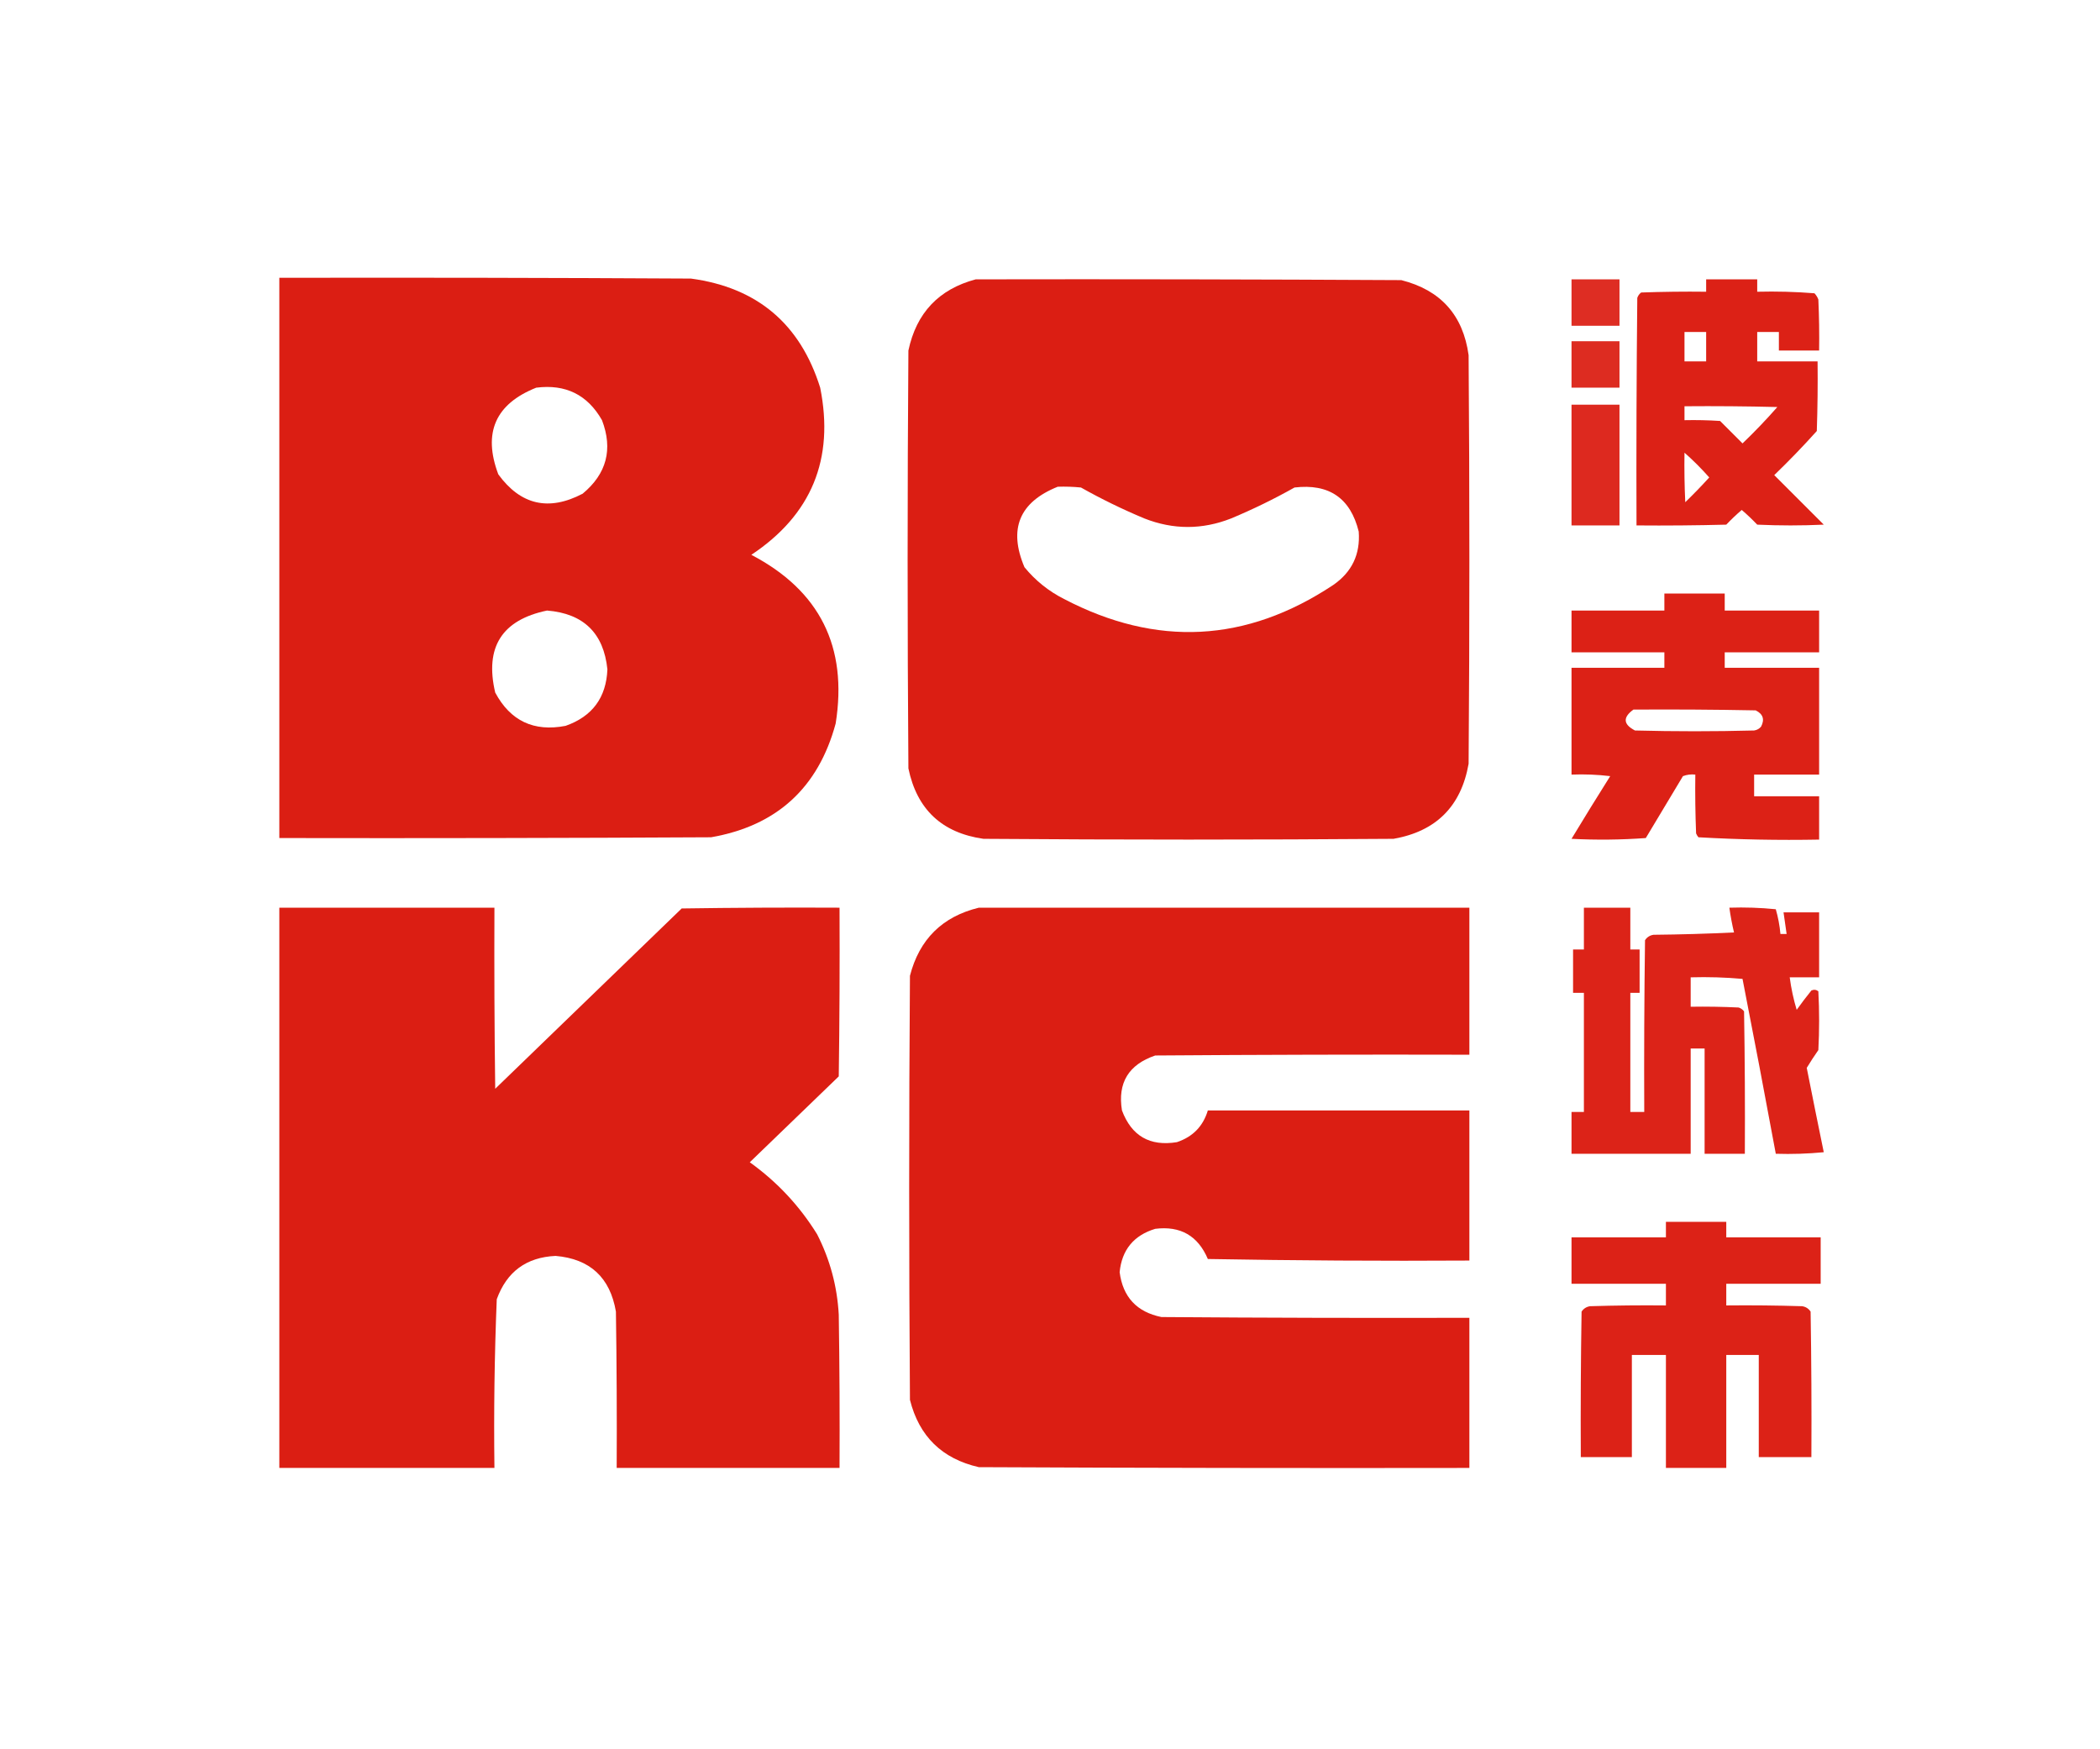 <?xml version="1.0" encoding="UTF-8"?>
<!DOCTYPE svg PUBLIC "-//W3C//DTD SVG 1.1//EN" "http://www.w3.org/Graphics/SVG/1.1/DTD/svg11.dtd">
<svg xmlns="http://www.w3.org/2000/svg" version="1.1" width="1357px" height="1130px" style="shape-rendering:geometricPrecision; text-rendering:geometricPrecision; image-rendering:optimizeQuality; fill-rule:evenodd; clip-rule:evenodd" xmlns:xlink="http://www.w3.org/1999/xlink">
<g><path style="opacity:0.995" fill="#db1e13" d="M 180.5,179.5 C 269.167,179.333 357.834,179.5 446.5,180C 489.271,185.769 517.105,209.269 530,250.5C 539.245,296.634 524.411,332.634 485.5,358.5C 529.723,381.612 547.889,417.945 540,467.5C 528.738,509.097 501.904,533.597 459.5,541C 366.501,541.5 273.501,541.667 180.5,541.5C 180.5,420.833 180.5,300.167 180.5,179.5 Z M 346.5,250.5 C 365.481,248.074 379.648,255.074 389,271.5C 396.175,290.298 392.009,306.132 376.5,319C 354.6,330.481 336.433,326.315 322,306.5C 311.91,279.691 320.076,261.025 346.5,250.5 Z M 353.5,394.5 C 377.085,396.42 390.085,409.086 392.5,432.5C 391.747,450.755 382.747,462.921 365.5,469C 344.976,472.986 329.809,465.82 320,447.5C 313.128,418.238 324.295,400.572 353.5,394.5 Z"/></g>
<g><path style="opacity:0.993" fill="#db1e13" d="M 630.5,180.5 C 722.167,180.333 813.834,180.5 905.5,181C 930.924,187.422 945.424,203.589 949,229.5C 949.667,317.5 949.667,405.5 949,493.5C 944.167,521 928,537.167 900.5,542C 812.167,542.667 723.833,542.667 635.5,542C 608.675,538.174 592.508,523.008 587,496.5C 586.333,406.5 586.333,316.5 587,226.5C 592.151,202.185 606.651,186.852 630.5,180.5 Z M 683.5,314.5 C 688.511,314.334 693.511,314.501 698.5,315C 711.706,322.435 725.373,329.102 739.5,335C 758.167,342.333 776.833,342.333 795.5,335C 809.627,329.102 823.294,322.435 836.5,315C 858.836,312.362 872.67,321.862 878,343.5C 879.084,358.165 873.584,369.665 861.5,378C 805.333,415.269 747.333,418.269 687.5,387C 677.55,381.945 669.05,375.112 662,366.5C 651.514,341.779 658.681,324.446 683.5,314.5 Z"/></g>
<g><path style="opacity:0.928" fill="#db1e13" d="M 1015.5,180.5 C 1025.83,180.5 1036.17,180.5 1046.5,180.5C 1046.5,190.5 1046.5,200.5 1046.5,210.5C 1036.17,210.5 1025.83,210.5 1015.5,210.5C 1015.5,200.5 1015.5,190.5 1015.5,180.5 Z"/></g>
<g><path style="opacity:0.983" fill="#db1e13" d="M 1102.5,180.5 C 1113.5,180.5 1124.5,180.5 1135.5,180.5C 1135.5,183.167 1135.5,185.833 1135.5,188.5C 1147.88,188.187 1160.22,188.52 1172.5,189.5C 1173.58,190.665 1174.42,191.998 1175,193.5C 1175.5,204.495 1175.67,215.495 1175.5,226.5C 1166.83,226.5 1158.17,226.5 1149.5,226.5C 1149.5,222.5 1149.5,218.5 1149.5,214.5C 1144.83,214.5 1140.17,214.5 1135.5,214.5C 1135.5,220.833 1135.5,227.167 1135.5,233.5C 1148.5,233.5 1161.5,233.5 1174.5,233.5C 1174.67,248.504 1174.5,263.504 1174,278.5C 1165.2,288.304 1156.03,297.804 1146.5,307C 1157.17,317.667 1167.83,328.333 1178.5,339C 1164.17,339.667 1149.83,339.667 1135.5,339C 1132.32,335.651 1128.98,332.484 1125.5,329.5C 1122.02,332.484 1118.68,335.651 1115.5,339C 1096.17,339.5 1076.84,339.667 1057.5,339.5C 1057.33,290.499 1057.5,241.499 1058,192.5C 1058.47,191.069 1059.3,189.903 1060.5,189C 1074.5,188.5 1088.5,188.333 1102.5,188.5C 1102.5,185.833 1102.5,183.167 1102.5,180.5 Z M 1088.5,214.5 C 1093.17,214.5 1097.83,214.5 1102.5,214.5C 1102.5,220.833 1102.5,227.167 1102.5,233.5C 1097.83,233.5 1093.17,233.5 1088.5,233.5C 1088.5,227.167 1088.5,220.833 1088.5,214.5 Z M 1088.5,262.5 C 1108.5,262.333 1128.5,262.5 1148.5,263C 1141.36,271.136 1133.86,278.97 1126,286.5C 1121.17,281.667 1116.33,276.833 1111.5,272C 1103.84,271.5 1096.17,271.334 1088.5,271.5C 1088.5,268.5 1088.5,265.5 1088.5,262.5 Z M 1088.5,292.5 C 1094.15,297.479 1099.48,302.812 1104.5,308.5C 1099.52,313.985 1094.35,319.319 1089,324.5C 1088.5,313.839 1088.33,303.172 1088.5,292.5 Z"/></g>
<g><path style="opacity:0.936" fill="#db1e13" d="M 1015.5,220.5 C 1025.83,220.5 1036.17,220.5 1046.5,220.5C 1046.5,230.5 1046.5,240.5 1046.5,250.5C 1036.17,250.5 1025.83,250.5 1015.5,250.5C 1015.5,240.5 1015.5,230.5 1015.5,220.5 Z"/></g>
<g><path style="opacity:0.949" fill="#db1e13" d="M 1015.5,261.5 C 1025.83,261.5 1036.17,261.5 1046.5,261.5C 1046.5,287.5 1046.5,313.5 1046.5,339.5C 1036.17,339.5 1025.83,339.5 1015.5,339.5C 1015.5,313.5 1015.5,287.5 1015.5,261.5 Z"/></g>
<g><path style="opacity:0.984" fill="#db1e13" d="M 1075.5,383.5 C 1088.5,383.5 1101.5,383.5 1114.5,383.5C 1114.5,387.167 1114.5,390.833 1114.5,394.5C 1134.83,394.5 1155.17,394.5 1175.5,394.5C 1175.5,403.5 1175.5,412.5 1175.5,421.5C 1155.17,421.5 1134.83,421.5 1114.5,421.5C 1114.5,424.833 1114.5,428.167 1114.5,431.5C 1134.83,431.5 1155.17,431.5 1175.5,431.5C 1175.5,454.5 1175.5,477.5 1175.5,500.5C 1161.5,500.5 1147.5,500.5 1133.5,500.5C 1133.5,505.167 1133.5,509.833 1133.5,514.5C 1147.5,514.5 1161.5,514.5 1175.5,514.5C 1175.5,523.833 1175.5,533.167 1175.5,542.5C 1149.41,542.982 1123.41,542.482 1097.5,541C 1096.87,540.25 1096.37,539.416 1096,538.5C 1095.5,525.838 1095.33,513.171 1095.5,500.5C 1092.75,500.187 1090.09,500.52 1087.5,501.5C 1079.5,514.833 1071.5,528.167 1063.5,541.5C 1047.51,542.666 1031.51,542.833 1015.5,542C 1023.71,528.416 1032.04,514.916 1040.5,501.5C 1032.19,500.502 1023.86,500.169 1015.5,500.5C 1015.5,477.5 1015.5,454.5 1015.5,431.5C 1035.5,431.5 1055.5,431.5 1075.5,431.5C 1075.5,428.167 1075.5,424.833 1075.5,421.5C 1055.5,421.5 1035.5,421.5 1015.5,421.5C 1015.5,412.5 1015.5,403.5 1015.5,394.5C 1035.5,394.5 1055.5,394.5 1075.5,394.5C 1075.5,390.833 1075.5,387.167 1075.5,383.5 Z M 1055.5,458.5 C 1081.84,458.333 1108.17,458.5 1134.5,459C 1139.26,461.339 1140.42,464.839 1138,469.5C 1136.83,470.893 1135.33,471.727 1133.5,472C 1107.83,472.667 1082.17,472.667 1056.5,472C 1048.89,468.041 1048.55,463.541 1055.5,458.5 Z"/></g>
<g><path style="opacity:0.996" fill="#db1e13" d="M 180.5,586.5 C 226.833,586.5 273.167,586.5 319.5,586.5C 319.333,625.501 319.5,664.501 320,703.5C 360.167,664.667 400.333,625.833 440.5,587C 474.498,586.5 508.498,586.333 542.5,586.5C 542.667,622.835 542.5,659.168 542,695.5C 522.833,714 503.667,732.5 484.5,751C 502.133,763.63 516.633,779.13 528,797.5C 536.329,813.824 540.996,831.158 542,849.5C 542.5,882.498 542.667,915.498 542.5,948.5C 494.5,948.5 446.5,948.5 398.5,948.5C 398.667,914.832 398.5,881.165 398,847.5C 394.238,825.402 381.238,813.402 359,811.5C 340.12,812.378 327.453,821.711 321,839.5C 319.532,875.793 319.032,912.126 319.5,948.5C 273.167,948.5 226.833,948.5 180.5,948.5C 180.5,827.833 180.5,707.167 180.5,586.5 Z"/></g>
<g><path style="opacity:0.993" fill="#db1e13" d="M 632.5,586.5 C 738.167,586.5 843.833,586.5 949.5,586.5C 949.5,618.167 949.5,649.833 949.5,681.5C 881.833,681.333 814.166,681.5 746.5,682C 729.259,687.877 722.092,699.71 725,717.5C 731.19,734.014 743.023,740.847 760.5,738C 770.756,734.579 777.422,727.745 780.5,717.5C 836.833,717.5 893.167,717.5 949.5,717.5C 949.5,749.833 949.5,782.167 949.5,814.5C 893.163,814.833 836.829,814.5 780.5,813.5C 774.113,798.471 762.779,791.971 746.5,794C 732.606,798.226 724.94,807.56 723.5,822C 725.581,838.082 734.581,847.748 750.5,851C 816.832,851.5 883.166,851.667 949.5,851.5C 949.5,883.833 949.5,916.167 949.5,948.5C 843.833,948.667 738.166,948.5 632.5,948C 608.743,942.576 593.91,928.076 588,904.5C 587.333,813.167 587.333,721.833 588,630.5C 594.089,606.91 608.923,592.244 632.5,586.5 Z"/></g>
<g><path style="opacity:0.976" fill="#db1e13" d="M 1023.5,586.5 C 1033.5,586.5 1043.5,586.5 1053.5,586.5C 1053.5,595.5 1053.5,604.5 1053.5,613.5C 1055.5,613.5 1057.5,613.5 1059.5,613.5C 1059.5,622.833 1059.5,632.167 1059.5,641.5C 1057.5,641.5 1055.5,641.5 1053.5,641.5C 1053.5,667.167 1053.5,692.833 1053.5,718.5C 1056.5,718.5 1059.5,718.5 1062.5,718.5C 1062.33,681.498 1062.5,644.498 1063,607.5C 1064.32,605.513 1066.15,604.346 1068.5,604C 1085.84,603.833 1103.18,603.333 1120.5,602.5C 1119.24,597.217 1118.24,591.884 1117.5,586.5C 1127.52,586.168 1137.52,586.501 1147.5,587.5C 1149.01,592.737 1150.01,598.07 1150.5,603.5C 1151.83,603.5 1153.17,603.5 1154.5,603.5C 1153.83,598.833 1153.17,594.167 1152.5,589.5C 1160.17,589.5 1167.83,589.5 1175.5,589.5C 1175.5,603.5 1175.5,617.5 1175.5,631.5C 1169.17,631.5 1162.83,631.5 1156.5,631.5C 1157.43,638.631 1158.93,645.631 1161,652.5C 1164.05,648.244 1167.21,644.077 1170.5,640C 1172.11,639.28 1173.61,639.446 1175,640.5C 1175.67,653.167 1175.67,665.833 1175,678.5C 1172.37,682.265 1169.87,686.098 1167.5,690C 1171.1,708.188 1174.77,726.355 1178.5,744.5C 1168.19,745.499 1157.85,745.832 1147.5,745.5C 1140.53,707.809 1133.36,670.143 1126,632.5C 1114.91,631.513 1103.75,631.179 1092.5,631.5C 1092.5,637.833 1092.5,644.167 1092.5,650.5C 1102.84,650.334 1113.17,650.5 1123.5,651C 1124.93,651.465 1126.1,652.299 1127,653.5C 1127.5,684.165 1127.67,714.832 1127.5,745.5C 1118.83,745.5 1110.17,745.5 1101.5,745.5C 1101.5,722.833 1101.5,700.167 1101.5,677.5C 1098.5,677.5 1095.5,677.5 1092.5,677.5C 1092.5,700.167 1092.5,722.833 1092.5,745.5C 1066.83,745.5 1041.17,745.5 1015.5,745.5C 1015.5,736.5 1015.5,727.5 1015.5,718.5C 1018.17,718.5 1020.83,718.5 1023.5,718.5C 1023.5,692.833 1023.5,667.167 1023.5,641.5C 1021.17,641.5 1018.83,641.5 1016.5,641.5C 1016.5,632.167 1016.5,622.833 1016.5,613.5C 1018.83,613.5 1021.17,613.5 1023.5,613.5C 1023.5,604.5 1023.5,595.5 1023.5,586.5 Z"/></g>
<g><path style="opacity:0.978" fill="#db1e13" d="M 1076.5,789.5 C 1089.5,789.5 1102.5,789.5 1115.5,789.5C 1115.5,792.833 1115.5,796.167 1115.5,799.5C 1135.83,799.5 1156.17,799.5 1176.5,799.5C 1176.5,809.5 1176.5,819.5 1176.5,829.5C 1156.17,829.5 1135.83,829.5 1115.5,829.5C 1115.5,834.167 1115.5,838.833 1115.5,843.5C 1131.84,843.333 1148.17,843.5 1164.5,844C 1166.85,844.346 1168.68,845.513 1170,847.5C 1170.5,878.832 1170.67,910.165 1170.5,941.5C 1159.17,941.5 1147.83,941.5 1136.5,941.5C 1136.5,919.5 1136.5,897.5 1136.5,875.5C 1129.5,875.5 1122.5,875.5 1115.5,875.5C 1115.5,899.833 1115.5,924.167 1115.5,948.5C 1102.5,948.5 1089.5,948.5 1076.5,948.5C 1076.5,924.167 1076.5,899.833 1076.5,875.5C 1069.17,875.5 1061.83,875.5 1054.5,875.5C 1054.5,897.5 1054.5,919.5 1054.5,941.5C 1043.5,941.5 1032.5,941.5 1021.5,941.5C 1021.33,910.165 1021.5,878.832 1022,847.5C 1023.32,845.513 1025.15,844.346 1027.5,844C 1043.83,843.5 1060.16,843.333 1076.5,843.5C 1076.5,838.833 1076.5,834.167 1076.5,829.5C 1056.17,829.5 1035.83,829.5 1015.5,829.5C 1015.5,819.5 1015.5,809.5 1015.5,799.5C 1035.83,799.5 1056.17,799.5 1076.5,799.5C 1076.5,796.167 1076.5,792.833 1076.5,789.5 Z"/></g>
</svg>
